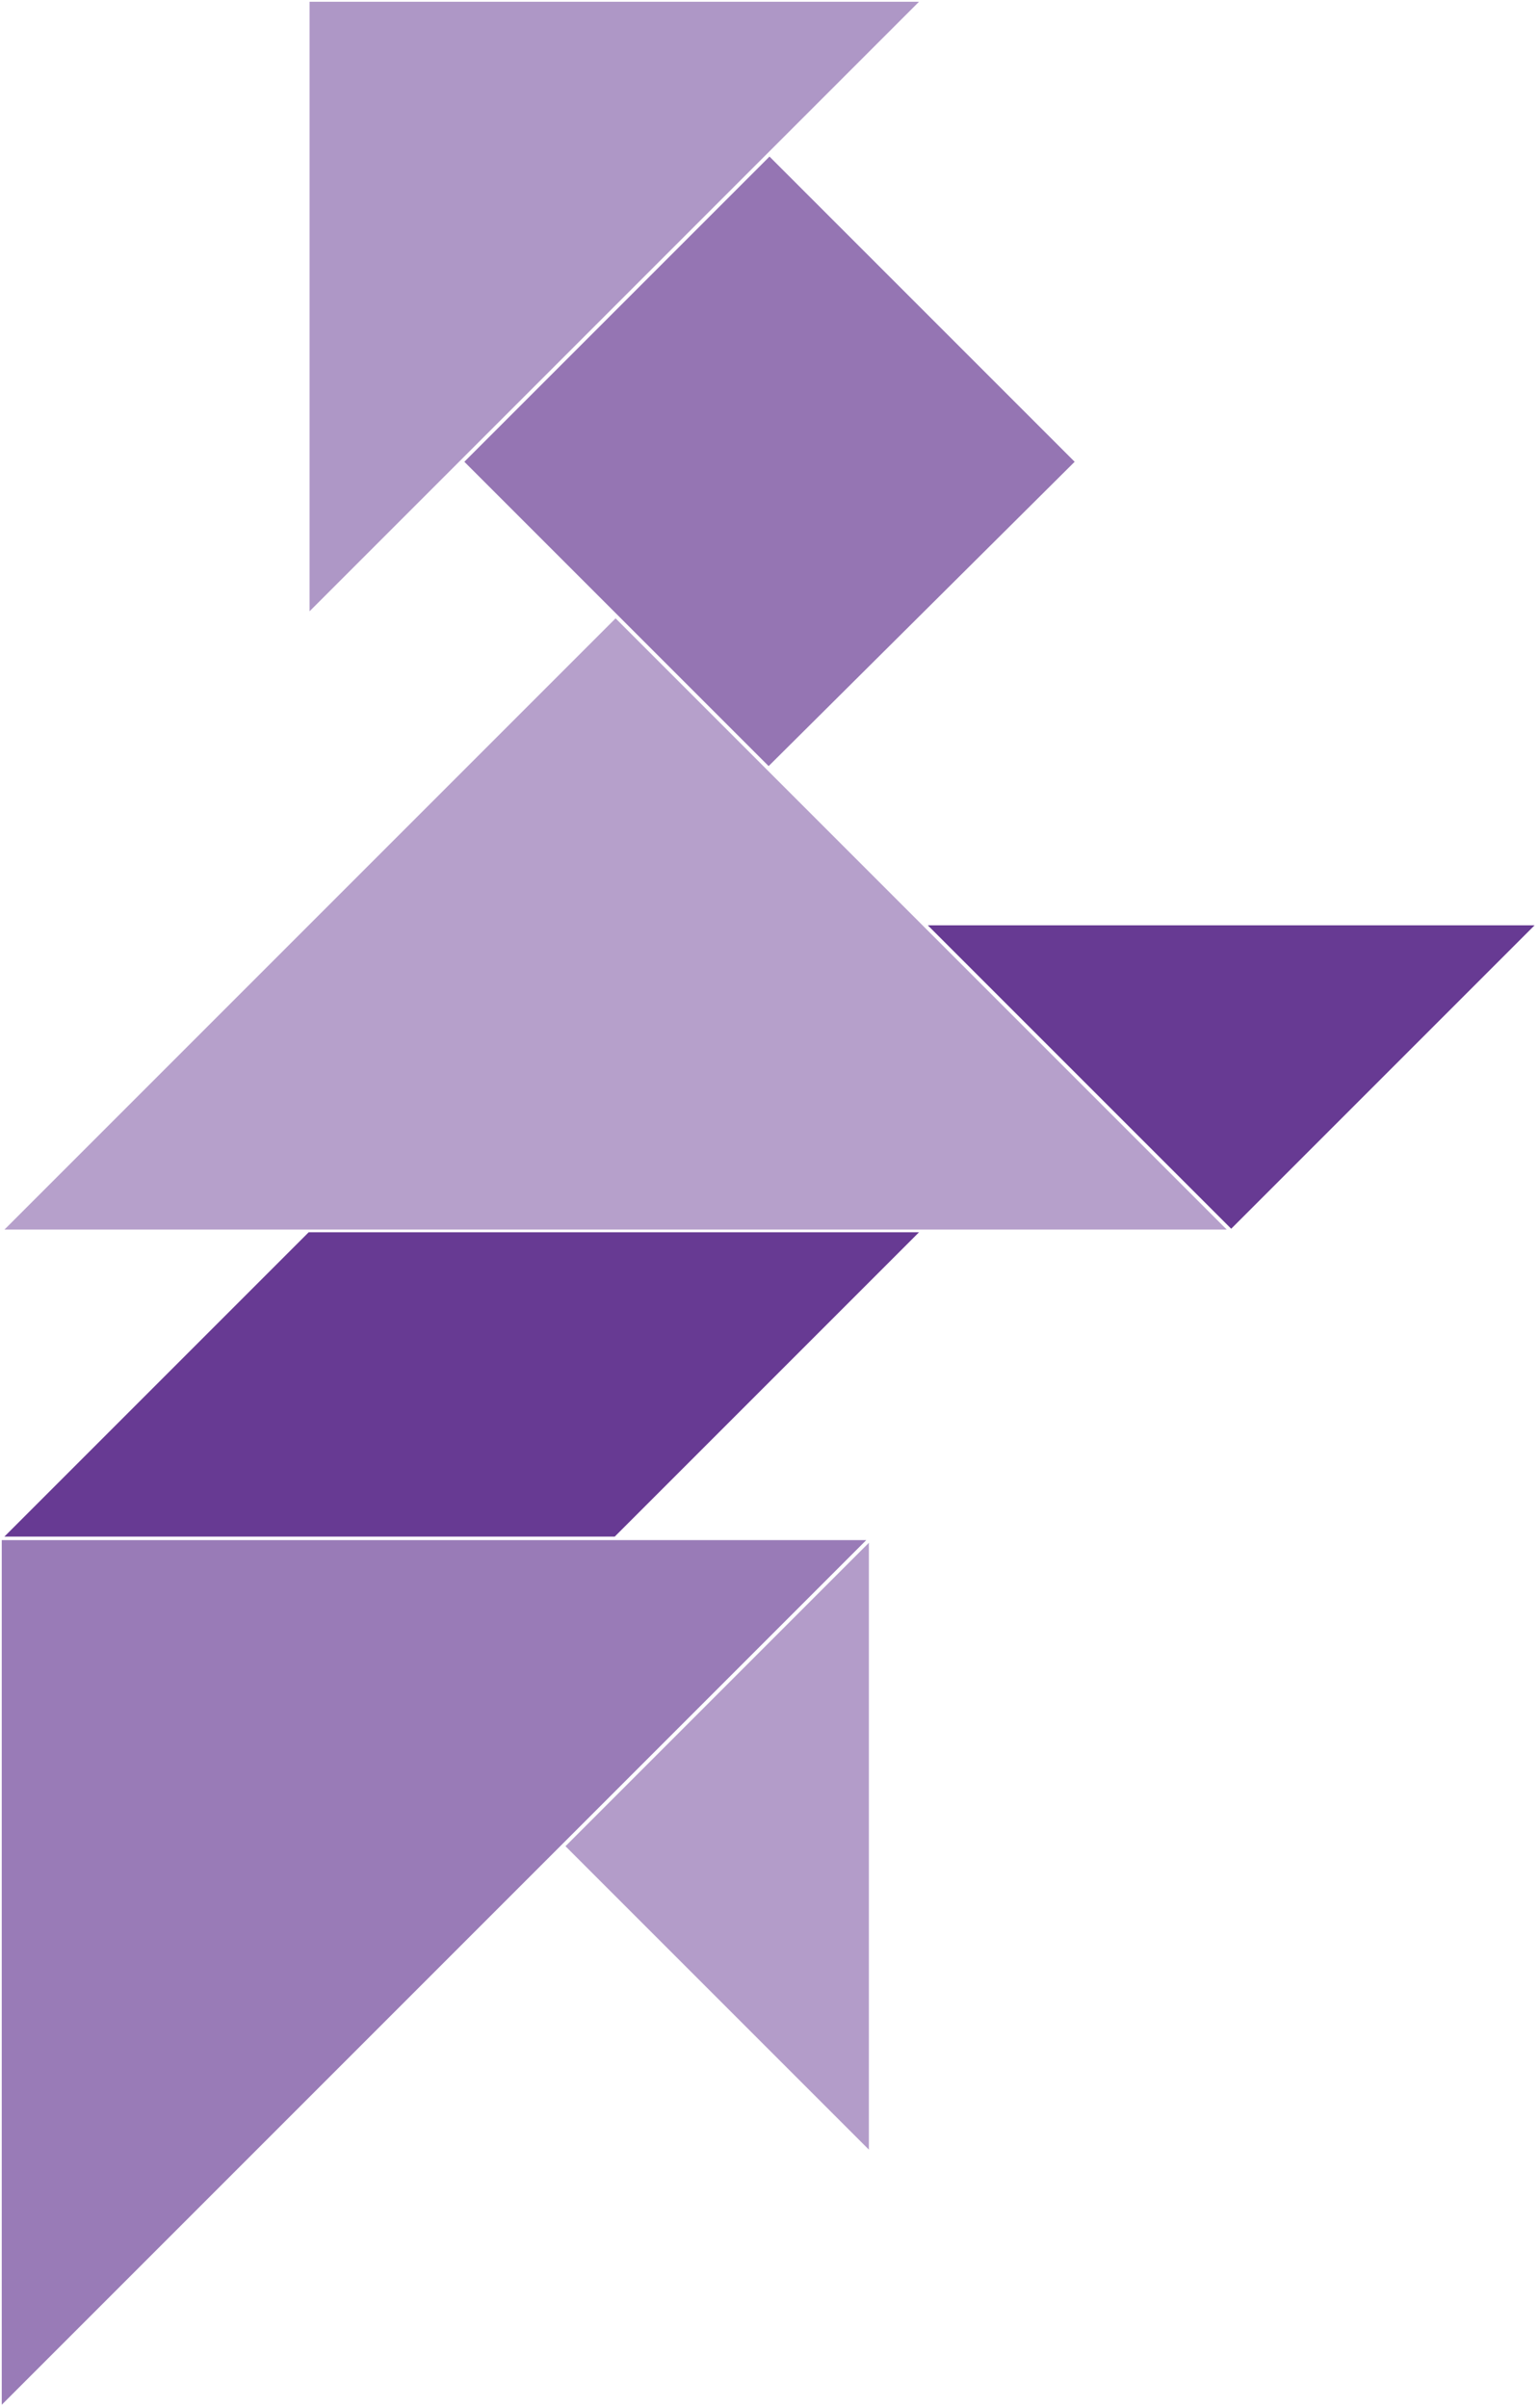 <?xml version="1.0" encoding="UTF-8"?>
<svg id="OSS_x5F_Review_x5F_Toolkit" width="175" height="273.8" version="1.1" viewBox="0 0 175 273.8" xml:space="preserve" xmlns="http://www.w3.org/2000/svg" xmlns:cc="http://creativecommons.org/ns#" xmlns:dc="http://purl.org/dc/elements/1.1/" xmlns:rdf="http://www.w3.org/1999/02/22-rdf-syntax-ns#">
<style id="style4265" type="text/css">
	.st0{fill:#FFFFFF;stroke:#FFFFFF;stroke-width:0.8;stroke-miterlimit:10;}
	.st1{fill:#FFFFFF;stroke:#FFFFFF;stroke-width:0.4;stroke-miterlimit:10;}
	.st2{fill:#FFFFFF;stroke:#FFFFFF;stroke-width:1.5;stroke-miterlimit:10;}
	.st3{filter:url(#Adobe_OpacityMaskFilter);}
	.st4{fill:url(#SVGID_2_);}
	.st5{mask:url(#SVGID_1_);}
	.st6{fill:#D14E60;}
	.st7{fill:#FFFFFF;}
	.st8{fill:#C41C33;}
	.st9{fill:#D4596A;}
	.st10{fill:#E18D99;}
	.st11{fill:#E3949F;}
	.st12{filter:url(#Adobe_OpacityMaskFilter_1_);}
	.st13{fill:url(#SVGID_4_);stroke:#FFFFFF;stroke-width:0.4;stroke-miterlimit:10;}
	.st14{mask:url(#SVGID_3_);}
	.st15{fill:#B6A0CB;}
	.st16{fill:#997BB7;}
	.st17{fill:#B39CC9;}
	.st18{fill:#9575B3;}
	.st19{fill:#673A93;}
	.st20{fill:#AE97C6;}
	.st21{filter:url(#Adobe_OpacityMaskFilter_2_);}
	.st22{fill:url(#SVGID_6_);stroke:#FFFFFF;stroke-width:0.4;stroke-miterlimit:10;}
	.st23{mask:url(#SVGID_5_);}
	.st24{fill:#66CFCC;}
	.st25{fill:#80D7D4;}
	.st26{fill:#1FB9B4;}
	.st27{fill:#99DFDD;}
	.st28{fill:#00AFAA;}
	.st29{fill:#B2E7E5;}
	.st30{fill:#85D9D6;}
	.st31{filter:url(#Adobe_OpacityMaskFilter_3_);}
	.st32{fill:url(#SVGID_8_);stroke:#FFFFFF;stroke-width:0.409;stroke-miterlimit:10;}
	.st33{mask:url(#SVGID_7_);}
	.st34{fill:#ECBED6;}
	.st35{fill:#D878AA;}
	.st36{fill:#C53580;}
	.st37{fill:#D56EA4;}
	.st38{fill:#CB498D;}
	.st39{fill:#DF90B9;}
	.st40{fill:#F0CADE;}
	.st41{filter:url(#Adobe_OpacityMaskFilter_4_);}
	.st42{fill:url(#SVGID_10_);stroke:#FFFFFF;stroke-width:0.4;stroke-miterlimit:10;}
	.st43{mask:url(#SVGID_9_);}
	.st44{fill:#F39862;}
	.st45{fill:#F0813E;}
	.st46{fill:#EC610E;}
	.st47{fill:#F7BB97;}
	.st48{fill:#F29056;}
	.st49{fill:#F9CCB2;}
	.st50{filter:url(#Adobe_OpacityMaskFilter_5_);}
	.st51{fill:url(#SVGID_12_);stroke:#FFFFFF;stroke-width:0.408;stroke-miterlimit:10;}
	.st52{mask:url(#SVGID_11_);}
	.st53{fill:#B1D6EF;}
	.st54{fill:#8FC3E8;}
	.st55{fill:#86BFE6;}
	.st56{fill:#A8D1ED;}
	.st57{fill:#52A3DB;}
	.st58{fill:#7DBAE4;}
	.st59{filter:url(#Adobe_OpacityMaskFilter_6_);}
	.st60{fill:url(#SVGID_14_);stroke:#FFFFFF;stroke-width:0.413;stroke-miterlimit:10;}
	.st61{mask:url(#SVGID_13_);}
	.st62{fill:#FAB800;}
	.st63{fill:#FCD466;}
	.st64{fill:#FBCA40;}
	.st65{fill:#FBC838;}
	.st66{fill:#FCD873;}
	.st67{filter:url(#Adobe_OpacityMaskFilter_7_);}
	.st68{fill:url(#SVGID_16_);}
	.st69{mask:url(#SVGID_15_);}
	.st70{filter:url(#Adobe_OpacityMaskFilter_8_);}
	.st71{fill:url(#SVGID_18_);stroke:#FFFFFF;stroke-width:0.31;stroke-miterlimit:10;}
	.st72{mask:url(#SVGID_17_);}
	.st73{filter:url(#Adobe_OpacityMaskFilter_9_);}
	.st74{fill:url(#SVGID_20_);stroke:#FFFFFF;stroke-width:0.31;stroke-miterlimit:10;}
	.st75{mask:url(#SVGID_19_);}
	.st76{filter:url(#Adobe_OpacityMaskFilter_10_);}
	.st77{fill:url(#SVGID_22_);stroke:#FFFFFF;stroke-width:0.317;stroke-miterlimit:10;}
	.st78{mask:url(#SVGID_21_);}
	.st79{filter:url(#Adobe_OpacityMaskFilter_11_);}
	.st80{fill:url(#SVGID_24_);stroke:#FFFFFF;stroke-width:0.31;stroke-miterlimit:10;}
	.st81{mask:url(#SVGID_23_);}
	.st82{filter:url(#Adobe_OpacityMaskFilter_12_);}
	.st83{fill:url(#SVGID_26_);stroke:#FFFFFF;stroke-width:0.317;stroke-miterlimit:10;}
	.st84{mask:url(#SVGID_25_);}
	.st85{filter:url(#Adobe_OpacityMaskFilter_13_);}
	.st86{fill:url(#SVGID_28_);stroke:#FFFFFF;stroke-width:0.321;stroke-miterlimit:10;}
	.st87{mask:url(#SVGID_27_);}
	.st88{filter:url(#Adobe_OpacityMaskFilter_14_);}
	.st89{fill:url(#SVGID_30_);}
	.st90{opacity:0.4;fill:url(#SVGID_31_);}
	.st91{opacity:0.9;fill:url(#SVGID_32_);}
	.st92{mask:url(#SVGID_29_);}
	.st93{fill:#59CBC8;}
	.st94{opacity:0.5;}
	.st95{fill:#383C45;}
</style>
<path id="path4267" class="st1" d="m175 105-35 35h-35l-35 35h29v70l-35-35-64 64v-98.9l35-35h-35l69.9-69.9-17.4-17.7-17.5 17.5v-70h70l-17.5 17.5 35 35-35.1 34.9 17.6 17.5h70z" fill="#fff" stroke="#fff" stroke-miterlimit="10" stroke-width=".4"/>
<defs id="defs4272">
	<filter id="Adobe_OpacityMaskFilter" x="2.8" y="1.3" width="174.9" height="273.9" filterUnits="userSpaceOnUse">
		<feColorMatrix id="feColorMatrix4269" values="1 0 0 0 0  0 1 0 0 0  0 0 1 0 0  0 0 0 1 0"/>
	</filter>

	
	
	
	
	
	
	

		
		
	</defs>
<mask id="SVGID_1_" x="2.8" y="1.3" width="174.9" height="273.9" maskUnits="userSpaceOnUse">
	<g id="g4293" class="st3" filter="url(#Adobe_OpacityMaskFilter)">
		<linearGradient id="SVGID_2_" x1="152.73" x2="20.355" y1="30.111" y2="259.38" gradientUnits="userSpaceOnUse">
			<stop id="stop4274" stop-color="#fff" offset="0"/>
			<stop id="stop4276" stop-color="#F9F9F9" offset=".108"/>
			<stop id="stop4278" stop-color="#E8E8E8" offset=".252"/>
			<stop id="stop4280" stop-color="#CDCDCD" offset=".415"/>
			<stop id="stop4282" stop-color="#A6A6A6" offset=".593"/>
			<stop id="stop4284" stop-color="#757575" offset=".782"/>
			<stop id="stop4286" stop-color="#3A3A3A" offset=".979"/>
			<stop id="stop4288" stop-color="#333" offset="1"/>
		</linearGradient>
		
			<rect id="rect4291" x="2.8" y="1.3" width="174.9" height="273.9" fill="url(#SVGID_2_)" stroke="#fff" stroke-miterlimit="10" stroke-width=".31"/>
	</g>
</mask>
<g id="g4300" transform="translate(-2.8,-1.3)">
		<polygon id="polygon4296" class="st15" points="72.8 71.5 142.5 141.1 3.1 141.1" fill="#b6a0cb"/>
		<path id="path4298" class="st7" d="m72.8 71.6 69.5 69.5h-139l69.5-69.5m0-0.3-70 69.9h139.9z" fill="#fff"/>
	</g><polygon id="polygon4302" class="st16" transform="translate(-2.8,-1.3)" points="2.9 176.3 101.5 176.3 2.9 274.9" fill="#997bb7"/><path id="path4304" class="st7" d="m98.5 175.1-98.3 98.3v-98.3h98.3m0.5-0.2h-99v98.9z" fill="#fff"/><g id="g4312" transform="translate(-2.8,-1.3)">
		<polygon id="polygon4308" class="st17" points="101.7 176.5 101.7 246 66.9 211.2" fill="#b39cc9"/>
		<path id="path4310" class="st7" d="m101.6 176.7v69l-34.5-34.5 34.5-34.5m0.2-0.5-35 35 35 35z" fill="#fff"/>
	</g><g id="g4318" transform="translate(-2.8,-1.3)">
		<polygon id="polygon4314" class="st18" points="55.5 53.8 90.3 18.9 125.1 53.8 90.2 88.6" fill="#9575b3"/>
		<path id="path4316" class="st7" d="m90.3 19.1 34.7 34.7-34.8 34.6-34.6-34.6 34.7-34.7m0-0.3-35 35 34.9 34.9 35.1-34.9z" fill="#fff"/>
	</g><g id="g4324" transform="translate(-2.8,-1.3)">
		<polygon id="polygon4320" class="st19" points="177.5 106.4 142.8 141.1 108 106.4" fill="#673a93"/>
		<path id="path4322" class="st7" d="m177.3 106.5-34.5 34.5-34.5-34.5h69m0.5-0.2h-70l35 35z" fill="#fff"/>
	</g><g id="g4330" transform="translate(-2.8,-1.3)">
		<polygon id="polygon4326" class="st19" points="3.1 176.1 37.9 141.3 107.5 141.3 72.8 176.1" fill="#673a93"/>
		<path id="path4328" class="st7" d="m107.3 141.4-34.6 34.6h-69.4l34.6-34.6h69.4m0.5-0.2h-70l-35 35h70z" fill="#fff"/>
	</g><g id="g4336" transform="translate(-2.8,-1.3)">
		<polygon id="polygon4332" class="st20" points="107.5 1.4 37.9 71 37.9 1.4" fill="#ae97c6"/>
		<path id="path4334" class="st7" d="m107.3 1.5-69.3 69.3v-69.3h69.3m0.5-0.2h-70v70z" fill="#fff"/>
	</g>

</svg>
